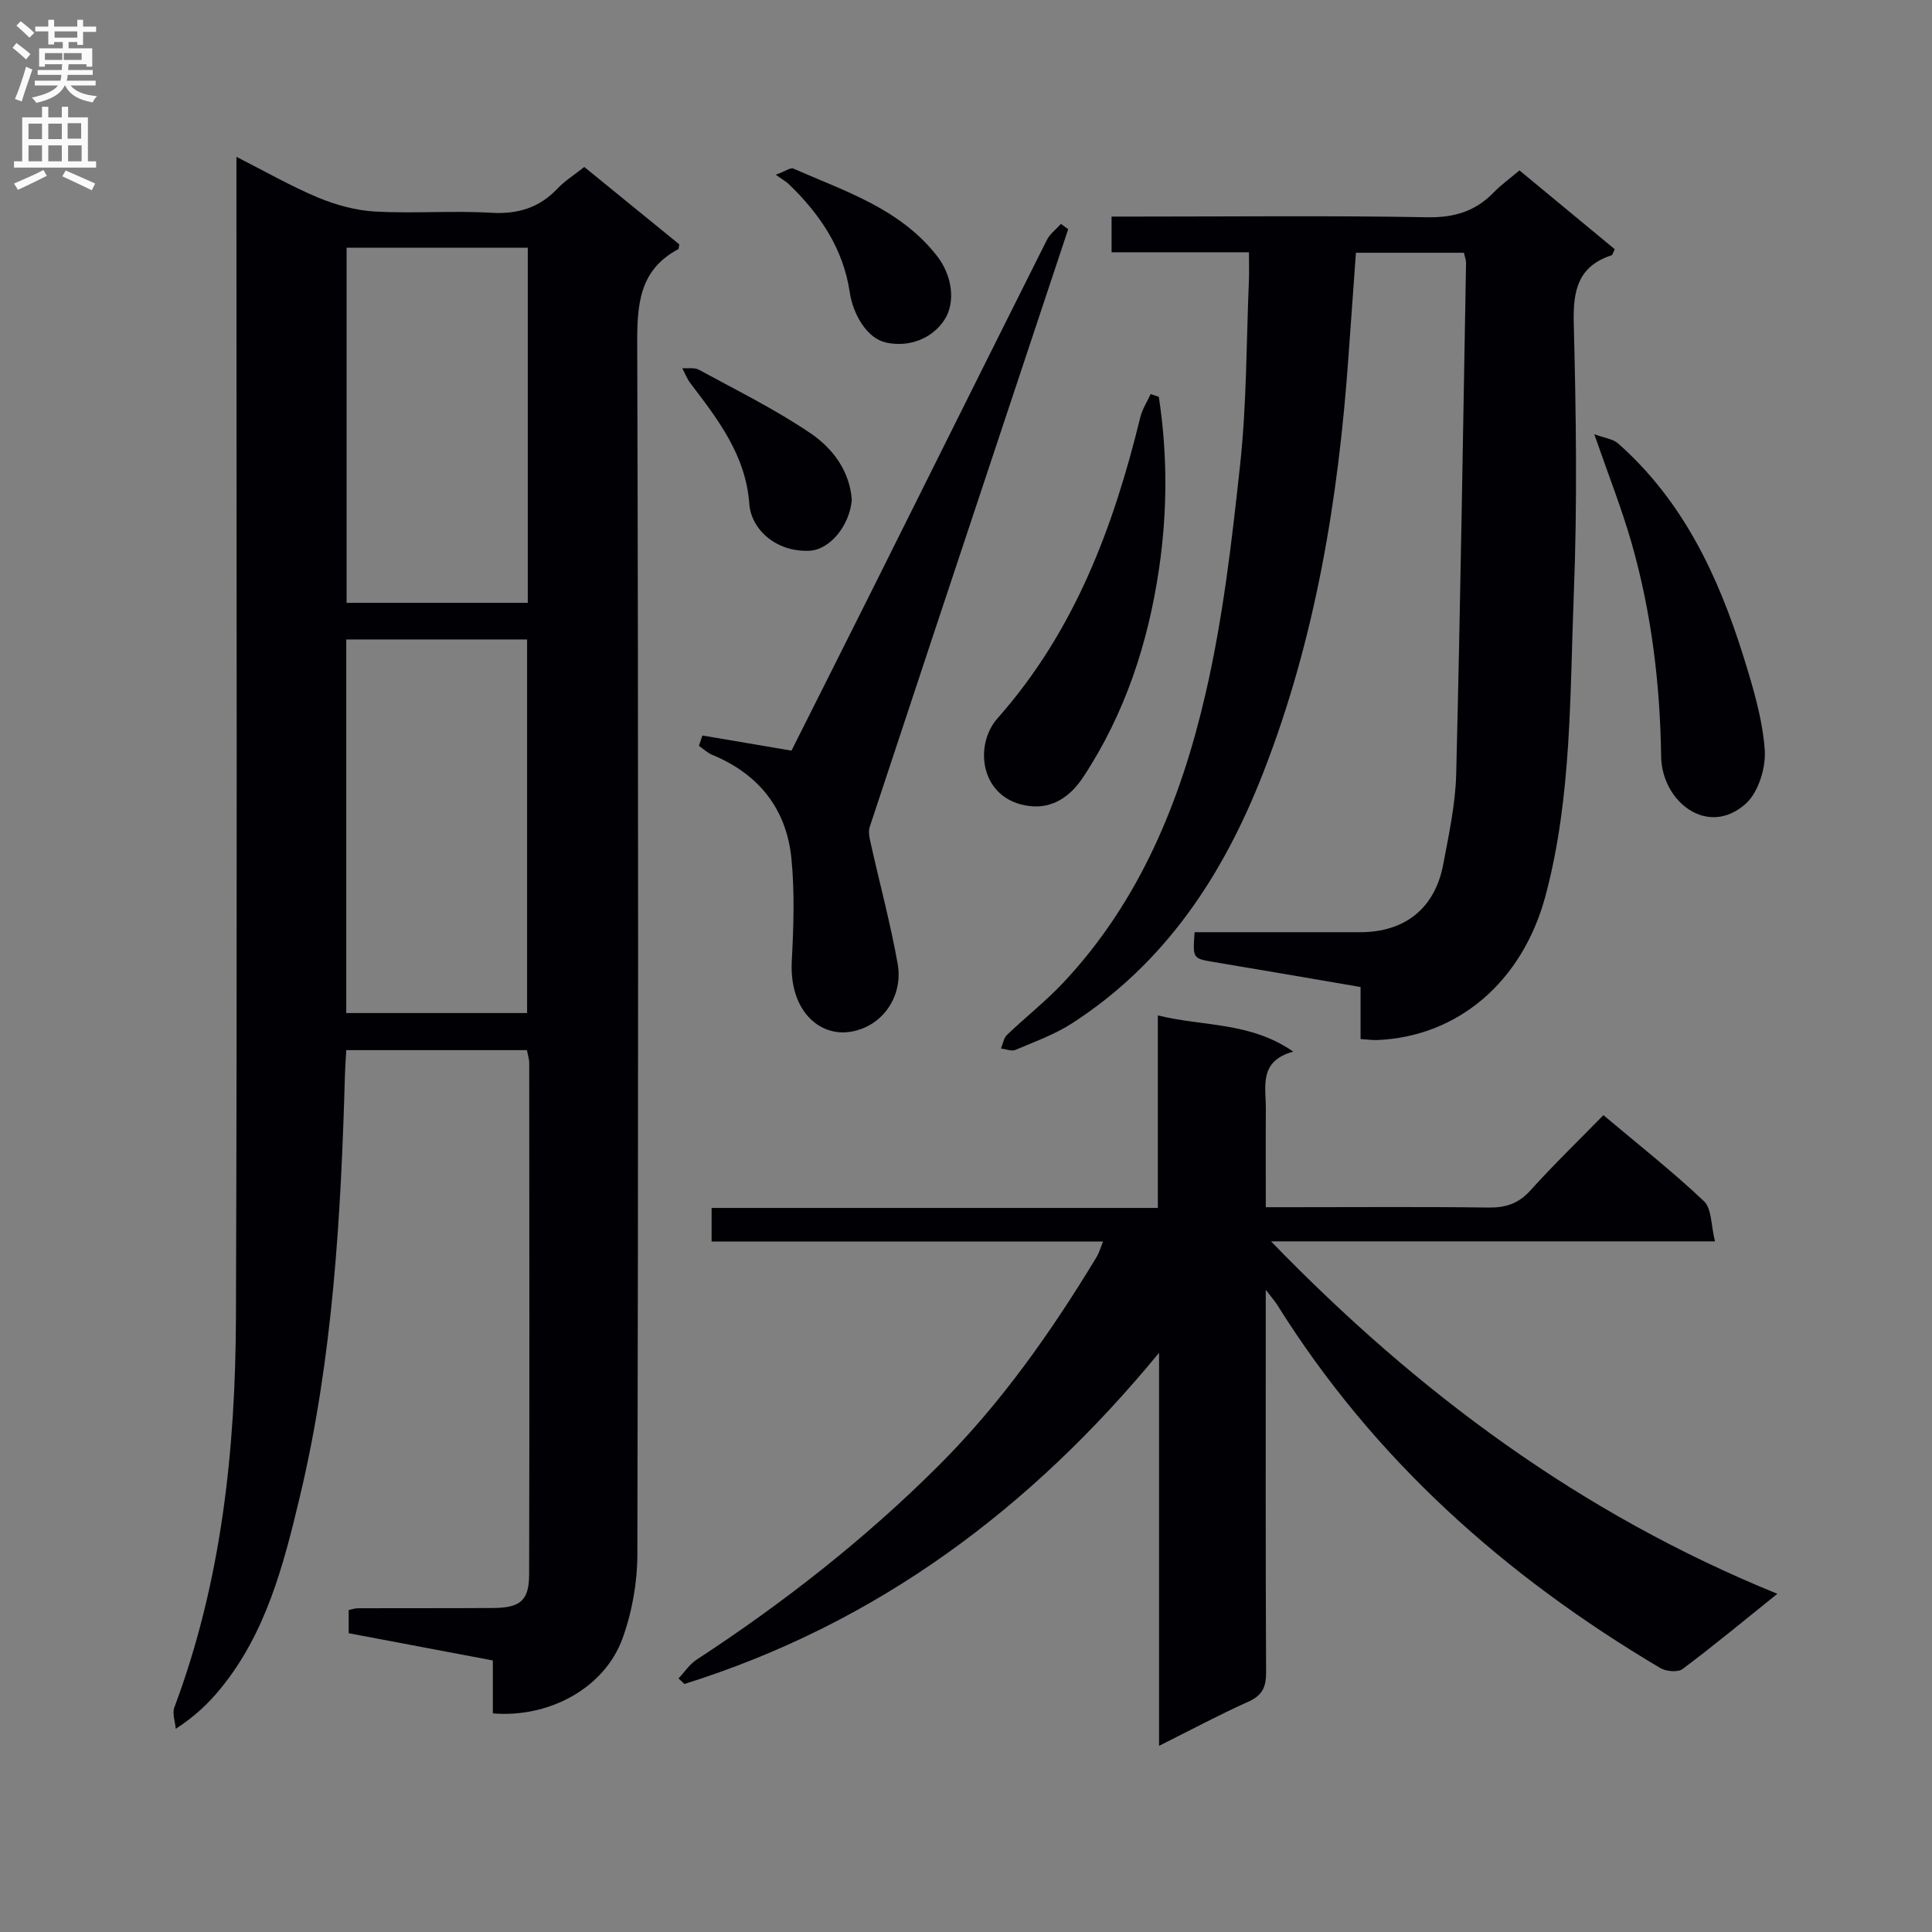 <svg enable-background="new 0 0 400 400" viewBox="0 0 400 400" xmlns="http://www.w3.org/2000/svg"><rect x="0" y="0" width="400" height="400" fill="#808080" stroke="none"/><g fill="#010105"><path d="m109.09 217.42c-12.43 0-24.69 0-37.4 0-.1 1.77-.22 3.38-.27 5-.83 29.44-2.49 58.83-9.37 87.59-3.36 14.04-6.98 28.16-16.48 39.71-2.42 2.94-5.16 5.6-9.18 8.21-.12-1.49-.77-3.17-.29-4.44 9.78-26.07 12.65-53.3 12.75-80.8.28-77.77.1-155.55.1-233.32 0-1.98 0-3.96 0-6.9 6.03 3.06 11.34 6.11 16.94 8.45 3.71 1.54 7.82 2.66 11.81 2.88 7.97.44 16.01-.22 23.98.25 5.58.33 10.02-1.05 13.83-5.09 1.46-1.55 3.35-2.71 5.46-4.39 6.62 5.39 13.25 10.79 19.68 16.03-.14.69-.13.93-.21.98-8.13 4.33-8.54 11.49-8.51 19.77.26 83.48.22 166.96.03 250.44-.01 5.84-1.09 11.97-3.08 17.45-3.72 10.22-15.13 16.47-26.84 15.5 0-3.54 0-7.13 0-10.96-10.18-1.92-19.93-3.77-29.85-5.64 0-1.72 0-3.17 0-4.79.61-.13 1.25-.38 1.88-.38 9.33-.03 18.66.01 27.99-.05 5.65-.04 7.47-1.52 7.49-6.93.09-35.33.04-70.65.02-105.98-.02-.79-.29-1.58-.48-2.59zm.04-7.68c0-26.04 0-51.74 0-77.35-12.72 0-24.96 0-37.44 0v77.35zm.14-84.93c0-24.56 0-48.94 0-73.52-12.62 0-24.99 0-37.51 0v73.52z"/><path d="m367.98 329.98c-7.11 5.71-13.24 10.8-19.62 15.57-.97.73-3.39.51-4.59-.19-32.13-19.02-59.36-43.24-79.3-75.15-.43-.69-.99-1.31-2.41-3.18v6.22c0 24.32-.05 48.65.07 72.97.02 3.06-.77 4.79-3.68 6.1-6.02 2.7-11.86 5.83-18.48 9.14 0-27.67 0-54.53 0-81.38-26.52 32.27-58.44 56.09-98.27 68.57-.41-.38-.81-.77-1.22-1.15 1.23-1.3 2.26-2.91 3.71-3.86 18.02-11.78 34.89-24.98 50.15-40.21 12.93-12.91 23.33-27.7 32.74-43.25.49-.81.73-1.76 1.29-3.13-27.22 0-53.97 0-81.04 0 0-2.42 0-4.47 0-6.96h92.39c0-13.3 0-26.19 0-39.86 9.53 2.35 19.09 1.3 28.04 7.5-7.25 1.96-5.64 7.32-5.68 12.01-.05 6.48-.01 12.96-.01 20.2h5.57c13.5 0 26.99-.11 40.48.07 3.59.05 6.25-.79 8.73-3.54 4.78-5.3 9.93-10.28 15.12-15.59 7.29 6.14 14.34 11.68 20.82 17.82 1.63 1.54 1.44 4.99 2.28 8.31-31.08 0-61.11 0-91.92 0 30.44 31.43 64.24 56.46 104.83 72.97z"/><path d="m247.33 193c11.69 0 23.01.01 34.32 0 9.23-.01 15.44-4.95 17.15-14.02 1.17-6.19 2.53-12.46 2.69-18.71.87-35.27 1.41-70.55 2.04-105.82.01-.63-.26-1.27-.44-2.12-7.38 0-14.65 0-22.36 0-.51 7.11-1.03 14.2-1.53 21.29-2.08 29.61-6.84 58.68-17.71 86.48-8.22 21.04-20.2 39.3-39.57 51.79-3.59 2.31-7.73 3.8-11.69 5.48-.81.34-1.98-.17-2.99-.29.4-.95.56-2.15 1.24-2.81 3.84-3.68 8.06-6.98 11.69-10.85 15.85-16.88 24.3-37.68 29.4-59.68 3.62-15.62 5.48-31.71 7.2-47.69 1.35-12.54 1.27-25.23 1.8-37.86.08-1.8.01-3.61.01-5.96-9.69 0-18.91 0-28.44 0 0-2.61 0-4.68 0-7.39h5.39c20 0 40-.22 59.99.14 5.61.1 9.97-1.25 13.78-5.18 1.49-1.54 3.27-2.81 5.29-4.52 6.64 5.49 13.22 10.93 19.72 16.31-.36.73-.44 1.19-.64 1.26-7.02 2.29-8.01 7.35-7.84 14.12.48 18.65.75 37.35.01 55.98-.83 20.88-.4 41.97-5.83 62.41-4.78 17.99-18.26 29.3-34.91 29.97-.96.04-1.93-.11-3.41-.21 0-3.64 0-7.07 0-10.77-10.42-1.78-20.36-3.51-30.3-5.16-4.45-.75-4.46-.69-4.06-6.19z"/><path d="m145.43 152.28c5.95 1.01 11.9 2.02 18.44 3.13 5.41-10.79 11.09-22.05 16.73-33.34 12.05-24.13 24.05-48.27 36.14-72.38.64-1.28 1.93-2.23 2.92-3.33.5.36 1 .72 1.5 1.09-4.53 13.61-9.05 27.22-13.58 40.83-9.19 27.63-18.38 55.26-27.51 82.91-.32.96-.08 2.18.16 3.22 1.87 8.38 4.11 16.68 5.62 25.12 1.22 6.82-3.27 13.22-10.06 14.13-6.32.84-12.39-4.56-11.86-14.67.37-7.08.62-14.26-.08-21.29-1.03-10.21-6.73-17.42-16.33-21.39-1.03-.42-1.88-1.25-2.82-1.89.24-.72.48-1.43.73-2.14z"/><path d="m239.92 82.16c1.81 11.84 1.79 23.73.05 35.58-2.27 15.43-7.05 30.04-15.71 43.16-2.58 3.91-6.24 6.57-11.12 5.98-10.16-1.23-11.65-12.48-6.6-18.18 15.93-17.98 23.98-39.51 29.55-62.32.41-1.67 1.41-3.2 2.14-4.79.57.19 1.13.38 1.69.57z"/><path d="m330.08 89.9c2.09.78 3.85.96 4.93 1.91 13.41 11.85 20.72 27.38 25.93 44.04 1.97 6.31 3.93 12.8 4.43 19.33.28 3.71-1.3 8.88-3.95 11.24-7.91 7.04-17.37-.49-17.5-9.81-.21-15-2-29.8-6.13-44.23-2.05-7.14-4.8-14.08-7.71-22.48z"/><path d="m176.36 103.49c-.48 5.38-4.55 10.37-8.84 10.54-6.94.28-12-4.5-12.38-9.68-.74-10.12-6.49-17.5-12.22-25.03-.7-.92-1.12-2.06-1.66-3.09 1.16.09 2.51-.18 3.44.32 7.81 4.26 15.85 8.22 23.18 13.2 4.52 3.09 8.04 7.74 8.48 13.74z"/><path d="m160.61 36.18c2.06-.76 3.06-1.53 3.63-1.28 10.72 4.71 22.12 8.29 29.77 18.11 3.12 4.01 3.92 9.56 1.5 13.25-2.56 3.89-7.38 5.73-12.15 4.64-3.78-.86-6.73-5.66-7.44-10.45-1.34-9.01-6.22-16.22-12.7-22.41-.48-.45-1.08-.77-2.61-1.86z"/></g><path d="m2.6 9.9.8-1c.9.7 1.9 1.4 2.9 2.3l-.9 1.1c-1.1-1-2-1.8-2.8-2.4zm.5 10.6c.9-2.1 1.6-4.3 2.3-6.7.4.2.8.4 1.3.6-.7 2.1-1.5 4.3-2.2 6.6zm.3-15.2.9-.9c1 .8 2 1.6 2.8 2.4l-1 1c-.9-.9-1.8-1.7-2.7-2.5zm12.6-1.2h1.2v1.4h2.7v1.1h-2.7v2.7h-1.2v-.6h-1.8v1.3h4.9v3.8h-1.2v-.5h-3.7c0 .4-.1.9-.1 1.2h5.1v1h-5.2c0 .5-.1.9-.2 1.2h6v1h-5.2c1.1 1.3 2.9 2 5.5 2.2-.4.4-.7.8-.9 1.3-2.9-.5-4.8-1.6-5.7-3.5h-.1c-.8 1.7-2.7 2.9-5.9 3.6-.2-.4-.6-.8-.9-1.1 2.8-.6 4.6-1.4 5.4-2.5h-4.8v-1h5.3c.1-.3.2-.7.2-1.2h-4.9v-1h5c0-.4 0-.8.1-1.2h-3.6v.5h-1.2v-3.8h4.9v-1.3h-1.8v.5h-1.2v-2.7h-2.7v-1h2.7v-1.4h1.2v1.4h4.8zm-6.7 8.3h3.6c0-.4 0-.9 0-1.4h-3.6zm1.9-4.6h4.8v-1.3h-4.7v1.3zm6.7 3.2h-4.7v1.4h3.7v-1.4z" fill="#fbfafa"/><path d="m8.7 22.1h1.3v2.2h2.8v-2.2h1.3v2.2h4.1v9.1h1.7v1.3h-17v-1.3h1.7v-9.1h4.1zm.3 13.1.7 1.2c-1.8.9-3.8 1.9-6 2.9-.2-.4-.5-.8-.8-1.3 2.3-1 4.4-1.9 6.1-2.8zm-3.1-6.4h2.8v-3.2h-2.8zm0 4.6h2.8v-3.3h-2.8zm4.1-4.6h2.8v-3.2h-2.8zm0 4.6h2.8v-3.3h-2.8zm3.6 1.9c2.1.9 4.1 1.8 6.1 2.7l-.7 1.4c-2.2-1.1-4.2-2-6.1-2.9zm3.2-9.8h-2.8v3.2h2.8v-3.1zm-2.7 7.9h2.8v-3.3h-2.8z" fill="#fbfafa"/></svg>